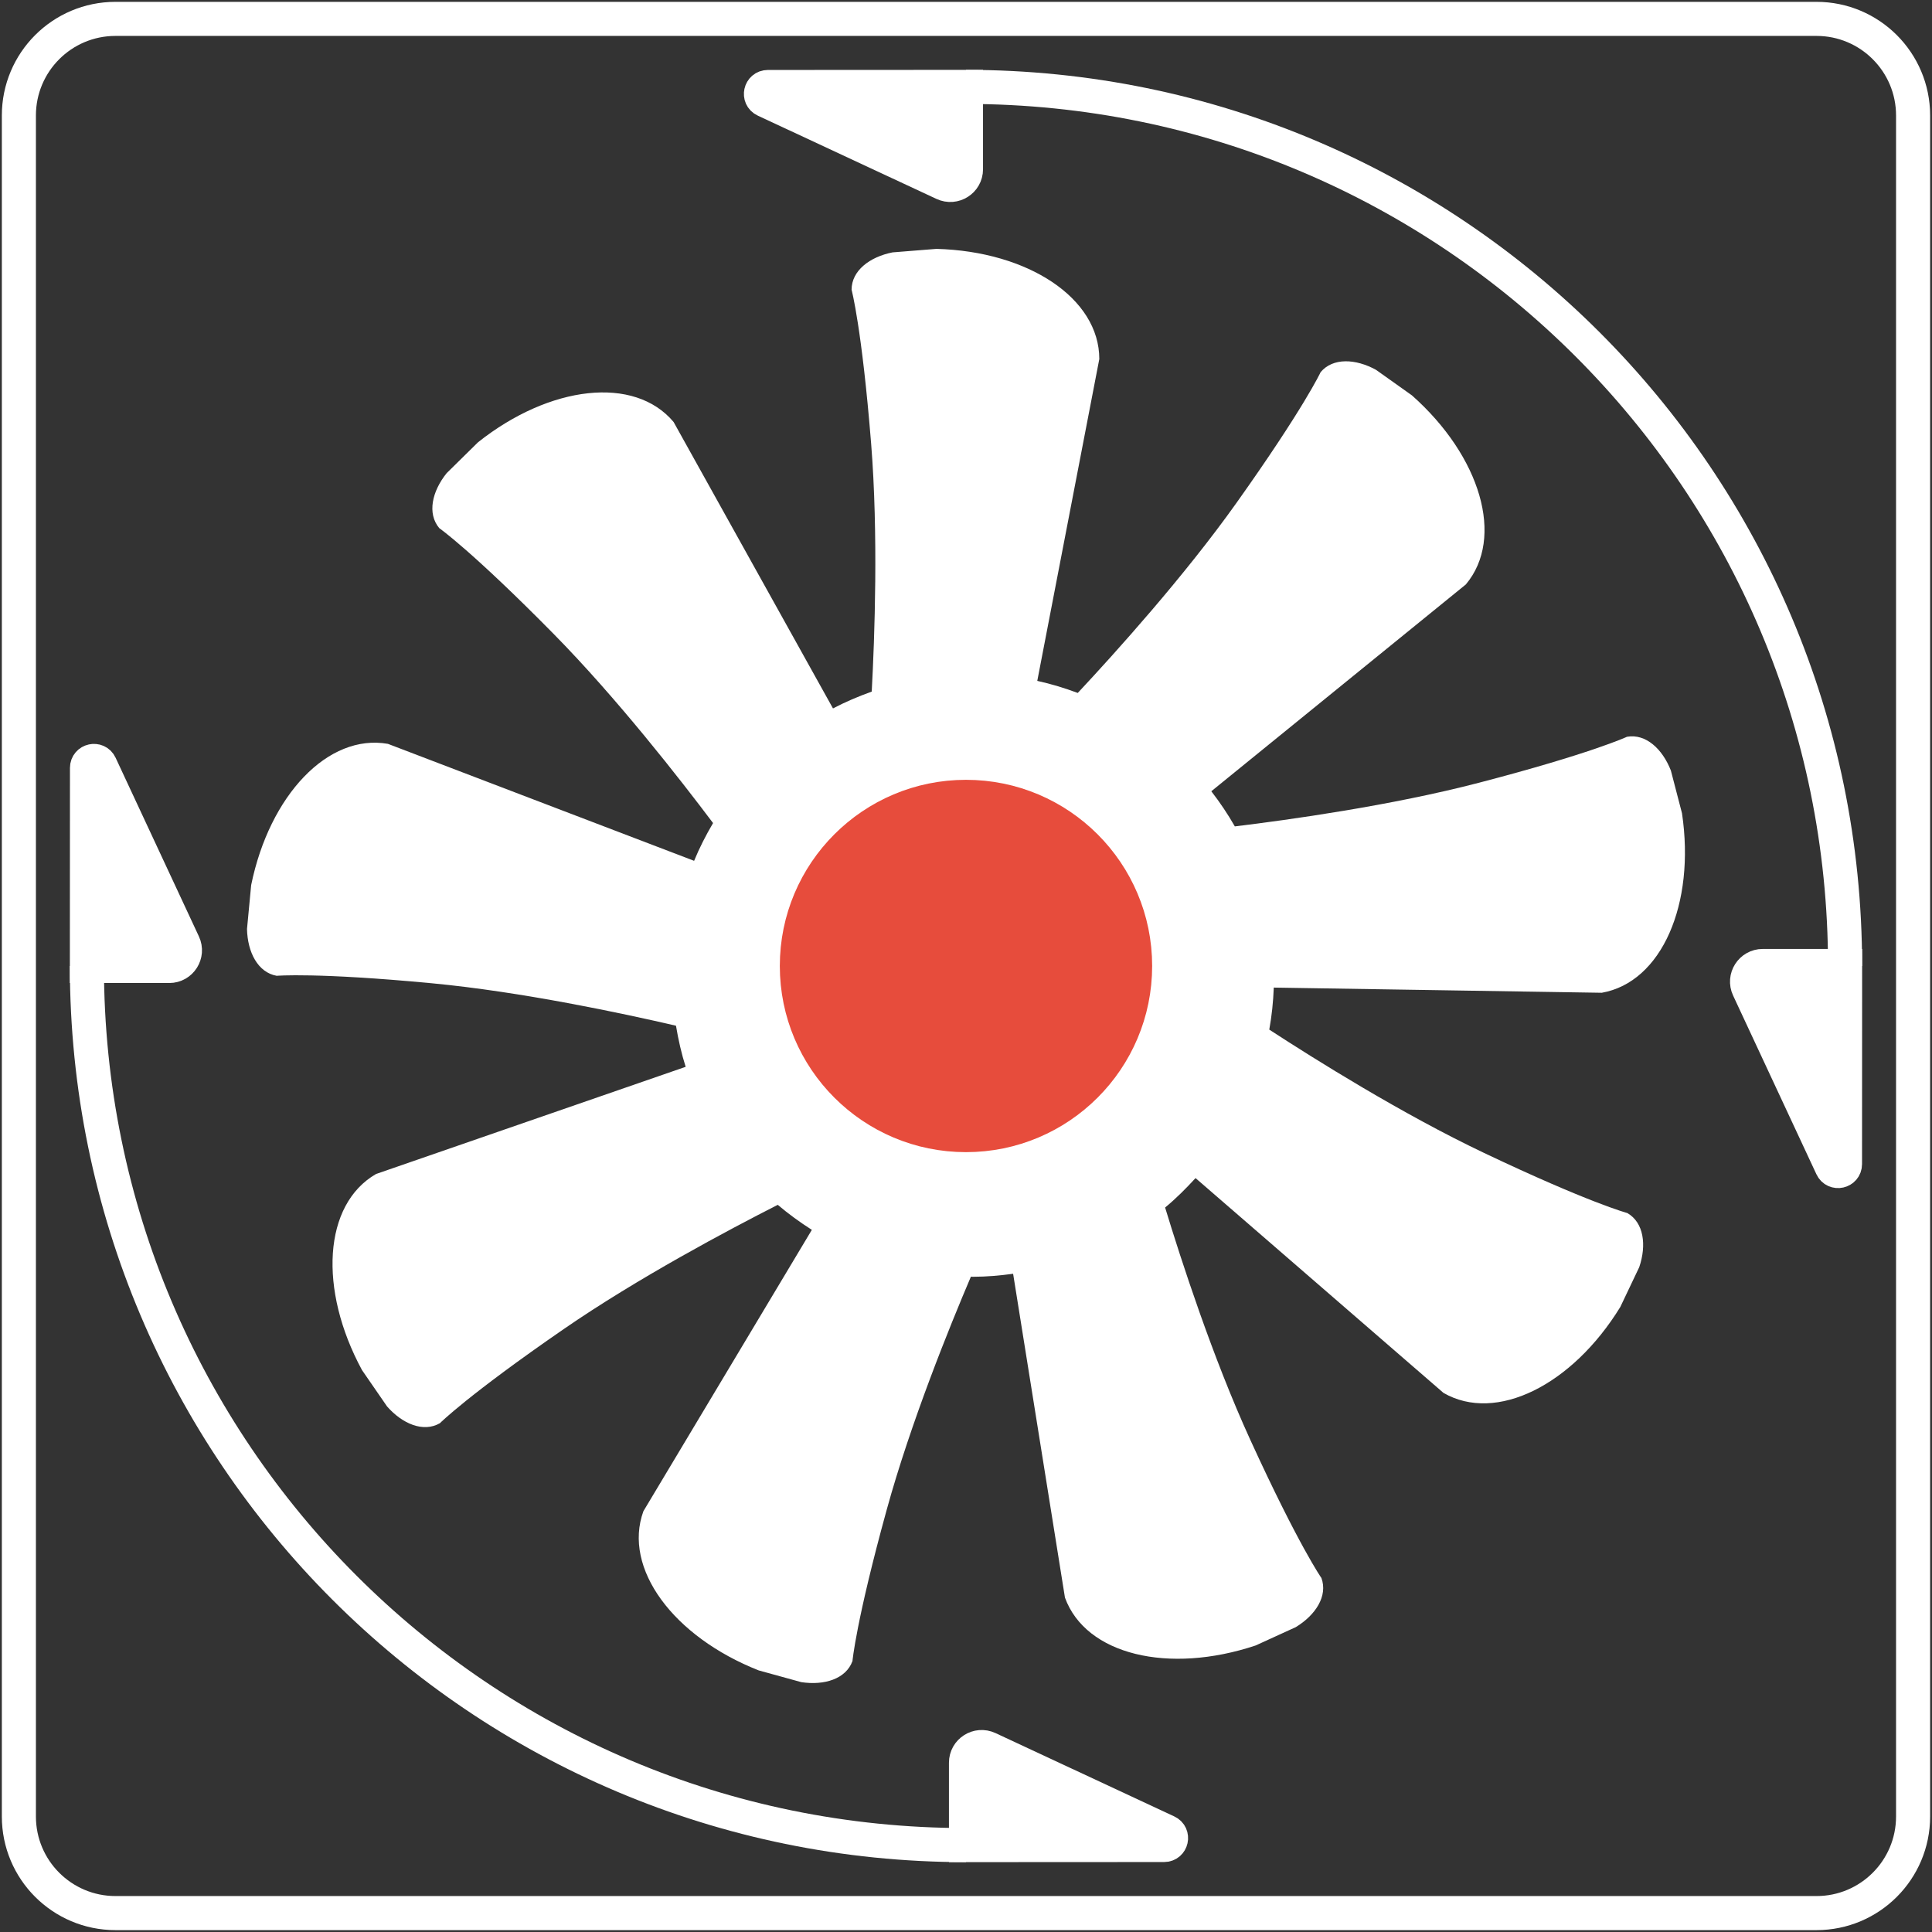 <?xml version="1.0" encoding="iso-8859-1"?>
<!-- Generator: Adobe Illustrator 24.2.0, SVG Export Plug-In . SVG Version: 6.00 Build 0)  -->
<svg version="1.1" xmlns="http://www.w3.org/2000/svg" xmlns:xlink="http://www.w3.org/1999/xlink" x="0px" y="0px"
	 viewBox="0 0 56.693 56.693" style="enable-background:new 0 0 56.693 56.693;" xml:space="preserve">
<rect x="0" y="0" width="56.693" height="56.693" fill="#333333" stroke="none"/>
<g id="fan-off">
	<path style="fill:#FFFFFF;" d="M47.753,35.596c0,0-1.124-0.3-4.202-1.763c-2.398-1.139-4.968-2.749-6.305-3.62
		c0.073-0.402,0.116-0.814,0.132-1.233l9.625,0.152c1.758-0.31,2.75-2.603,2.354-5.267l-0.326-1.253
		c-0.247-0.635-0.737-1.089-1.288-0.992c0,0-1.054,0.492-4.352,1.351c-2.569,0.669-5.572,1.087-7.156,1.279
		c-0.206-0.361-0.437-0.704-0.69-1.031l7.469-6.069c1.148-1.368,0.433-3.762-1.582-5.548l-1.055-0.75
		c-0.598-0.328-1.264-0.361-1.624,0.068c0,0-0.491,1.055-2.466,3.832c-1.539,2.165-3.572,4.417-4.661,5.582
		c-0.385-0.143-0.78-0.265-1.188-0.354l1.82-9.444c0-1.786-2.086-3.16-4.778-3.233l-1.29,0.103
		c-0.669,0.133-1.201,0.536-1.201,1.096c0,0,0.302,1.124,0.574,4.521c0.212,2.648,0.103,5.679,0.017,7.272
		c-0.392,0.14-0.773,0.302-1.137,0.493l-4.677-8.405c-1.148-1.368-3.629-1.08-5.739,0.595l-0.922,0.908
		c-0.427,0.532-0.575,1.183-0.215,1.612c0,0,0.954,0.667,3.346,3.094c1.865,1.892,3.729,4.285,4.688,5.56
		c-0.209,0.355-0.398,0.723-0.556,1.108l-8.984-3.432c-1.758-0.31-3.474,1.506-4.014,4.144l-0.122,1.289
		c0.015,0.682,0.32,1.276,0.871,1.373c0,0,1.159-0.102,4.552,0.219c2.645,0.251,5.612,0.885,7.165,1.246
		c0.069,0.412,0.16,0.816,0.284,1.206l-9.086,3.145c-1.546,0.893-1.694,3.387-0.411,5.755l0.735,1.066
		c0.45,0.512,1.065,0.772,1.55,0.492c0,0,0.822-0.823,3.628-2.758c2.185-1.507,4.864-2.927,6.287-3.65
		c0.315,0.268,0.65,0.511,1,0.734l-4.943,8.256c-0.611,1.678,0.879,3.683,3.384,4.672l1.248,0.344
		c0.674,0.103,1.312-0.093,1.503-0.619c0,0,0.101-1.159,1.006-4.445c0.705-2.558,1.843-5.366,2.469-6.834
		c0.02,0,0.039,0.003,0.059,0.003c0.401,0,0.793-0.036,1.18-0.088l1.521,9.503c0.611,1.678,3.041,2.256,5.596,1.404l1.177-0.538
		c0.583-0.354,0.945-0.915,0.753-1.441c0,0-0.668-0.953-2.086-4.052c-1.103-2.411-2.036-5.292-2.501-6.82
		c0.32-0.265,0.613-0.558,0.893-0.864l7.275,6.303c1.546,0.893,3.78-0.226,5.189-2.521l0.556-1.169
		C48.321,36.538,48.238,35.876,47.753,35.596z"/>
	<circle style="fill:#E74C3C;stroke:#E74C3C;" cx="28.346" cy="28.346" r="4.963"/>
	<path style="fill:none;stroke:#FFFFFF;" d="M28.346,2.55c14.247,0,25.796,11.549,25.796,25.796"/>
	<path style="fill:#FFFFFF;stroke:#FFFFFF;" d="M22.532,2.553l5.814-0.003v2.417c0,0.337-0.35,0.559-0.655,0.417l-5.245-2.445
		C22.25,2.848,22.315,2.553,22.532,2.553z"/>
	<path style="fill:#FFFFFF;stroke:#FFFFFF;" d="M54.14,34.16l0.003-5.814h-2.417c-0.337,0-0.559,0.35-0.417,0.655l2.445,5.245
		C53.845,34.443,54.14,34.378,54.14,34.16z"/>
	<path style="fill:none;stroke:#FFFFFF;" d="M28.346,54.143C14.1,54.143,2.55,42.593,2.55,28.346"/>
	<path style="fill:#FFFFFF;stroke:#FFFFFF;" d="M34.16,54.14l-5.814,0.003v-2.417c0-0.337,0.35-0.559,0.655-0.417l5.245,2.445
		C34.443,53.845,34.378,54.14,34.16,54.14z"/>
	<path style="fill:#FFFFFF;stroke:#FFFFFF;" d="M2.553,22.532L2.55,28.346h2.417c0.337,0,0.559-0.35,0.417-0.655l-2.445-5.245
		C2.848,22.25,2.553,22.315,2.553,22.532z"/>
	<path style="fill:none;stroke:#FFFFFF;stroke-miterlimit:10;" d="M53.304,56.138H3.389c-1.566,0-2.835-1.269-2.835-2.835V3.389
		c0-1.566,1.269-2.835,2.835-2.835h49.914c1.566,0,2.835,1.269,2.835,2.835v49.914C56.138,54.869,54.869,56.138,53.304,56.138z"/>
</g>
<g id="Layer_1">
</g>
</svg>
